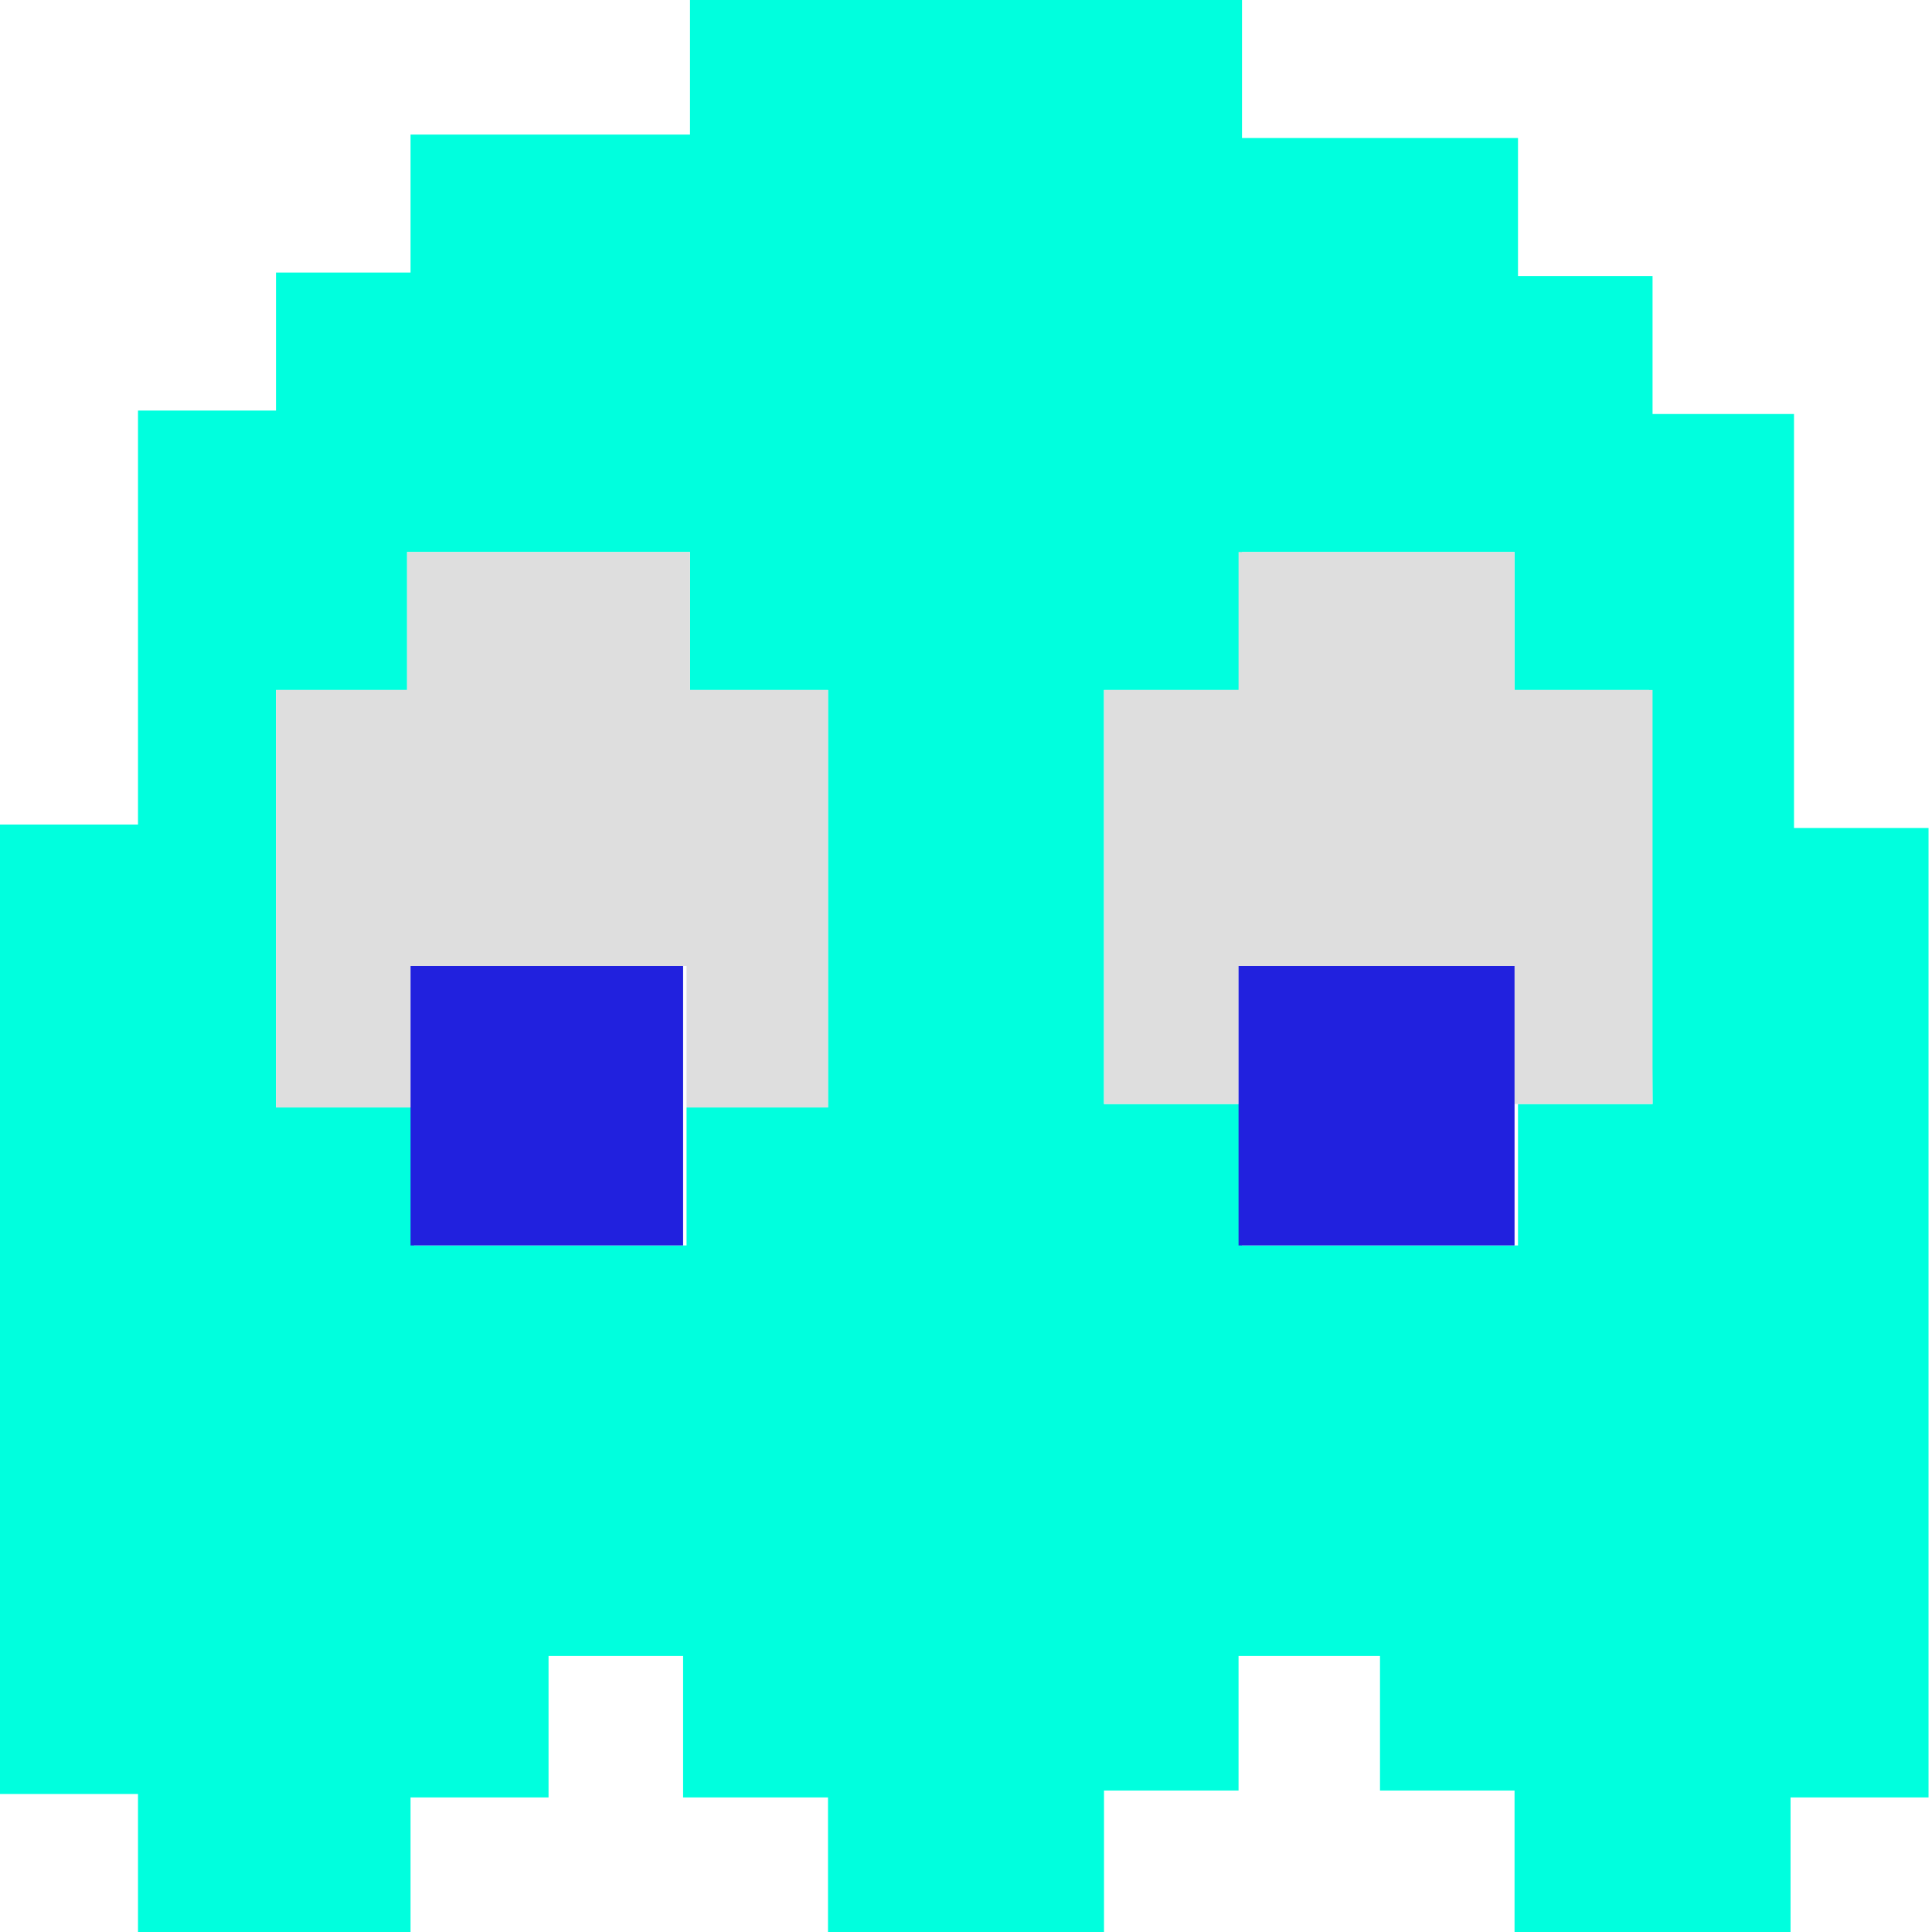 <?xml version="1.0" encoding="utf-8"?>
<!-- Generator: Adobe Illustrator 22.1.0, SVG Export Plug-In . SVG Version: 6.00 Build 0)  -->
<svg version="1.1" id="Layer_1" xmlns="http://www.w3.org/2000/svg" xmlns:xlink="http://www.w3.org/1999/xlink" x="0px" y="0px"
	 viewBox="0 0 56 56" style="enable-background:new 0 0 56 56;" xml:space="preserve">
<style type="text/css">
	.st0{fill:#00FFDE;}
	.st1{fill:#DEDEDE;}
	.st2{fill:#2121DE;}
</style>
<path class="st0" d="M52,24V12h-4.1V8H44V4h-8V0H20v3.9h-8.1v4H8v4H4v12H0V52h4v4h7.9v-3.9h4V48h3.9v4.1H24V56h8v-4.1h3.9V48H40v3.9
	h3.9V56h8v-3.9h4V24H52z M24,32.1h-4.1v4H12v-4H8V20h3.8v-4H20v4h4V32.1z M47.9,32H44v4.1h-8V32h-4V20h4v-4h7.9v4h3.9L47.9,32
	L47.9,32z"/>
<polygon class="st1" points="24,20 24,32.1 19.9,32.1 19.9,28 11.9,28 11.9,32.1 8,32.1 8,20 11.8,20 11.8,16 20,16 20,20 "/>
<polygon class="st1" points="47.9,20 47.9,32 43.9,32 43.9,28 35.9,28 35.9,32 32,32 32,20 35.9,20 35.9,16 43.9,16 43.9,20 "/>
<rect x="11.9" y="28" class="st2" width="7.9" height="8.1"/>
<rect x="35.9" y="28" class="st2" width="8" height="8.1"/>
</svg>
